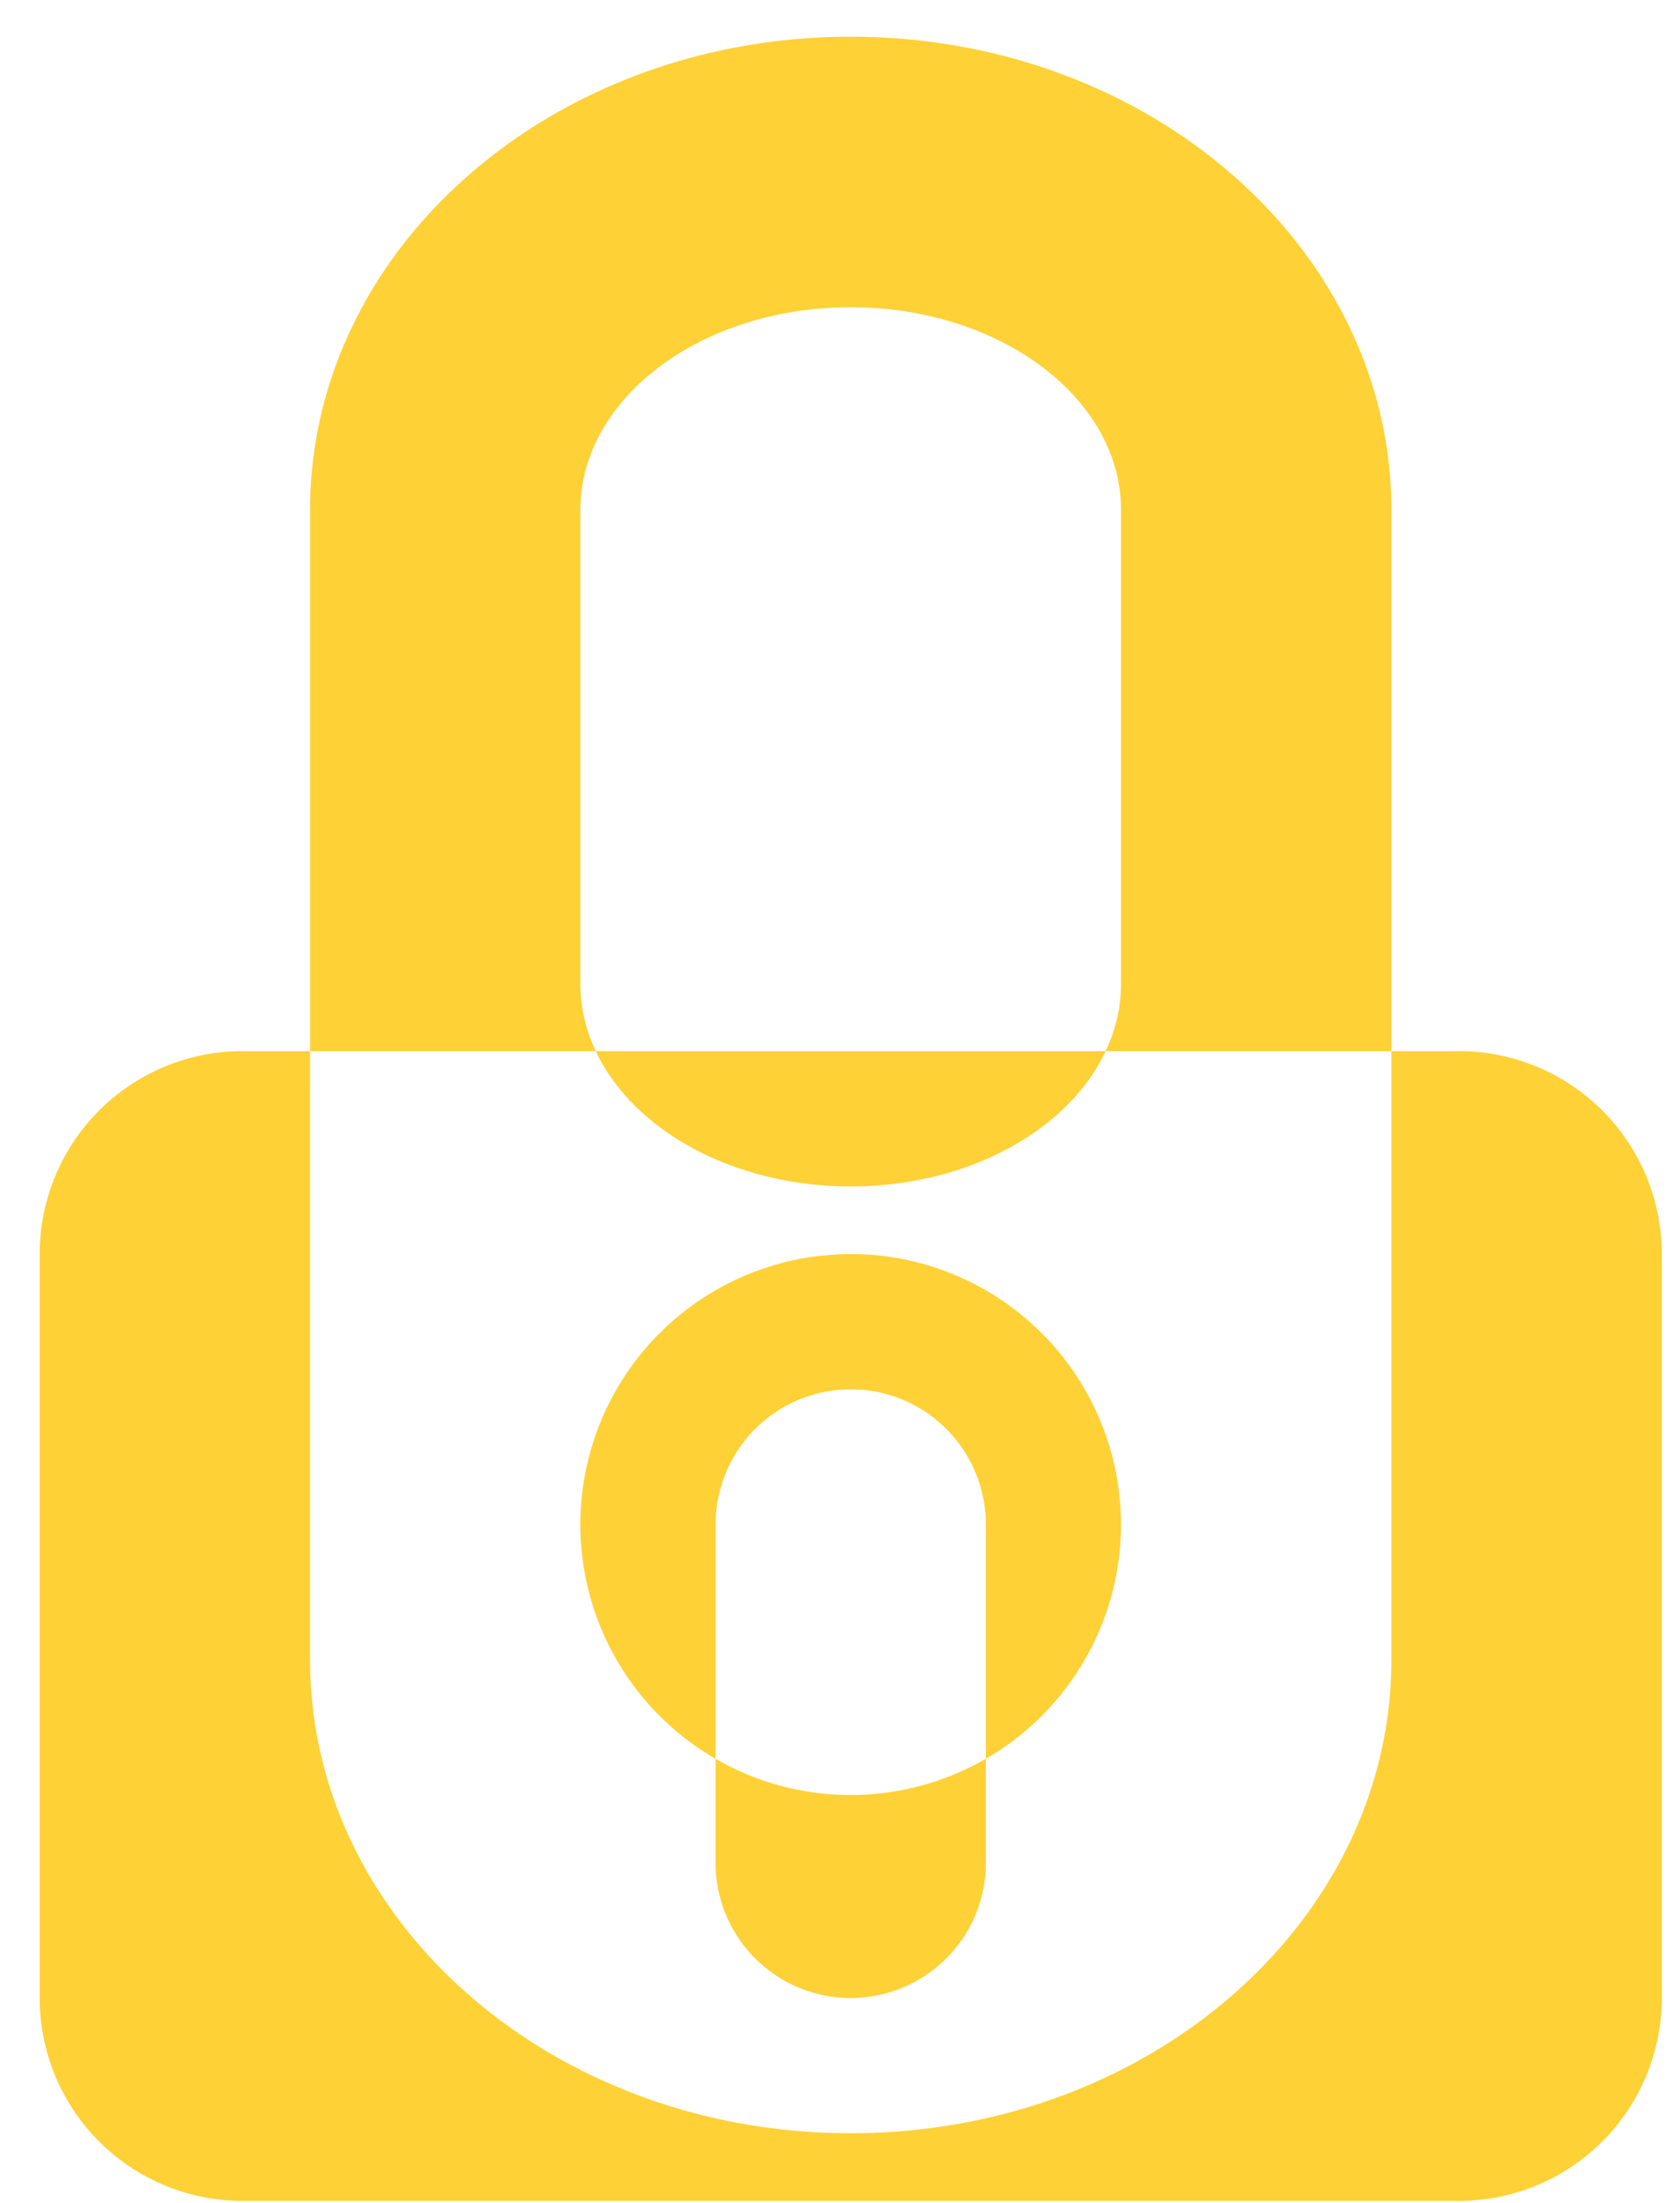 <svg xmlns="http://www.w3.org/2000/svg" width="29" height="38" viewBox="0 0 29 38">
<defs>
    <style>
      .cls-1 {
        fill: #fed136;
        fill-rule: evenodd;
      }
    </style>
  </defs>
  <path id="Icon-Locked" class="cls-1" d="M14.685,0.633c5.155,0,9.333,3.656,9.333,8.167V28.632c0,4.51-4.178,8.166-9.333,8.166s-9.333-3.656-9.333-8.166V8.8C5.352,4.289,9.53.633,14.685,0.633Zm0,4.667c2.577,0,4.666,1.567,4.666,3.5v8.166c0,1.934-2.089,3.5-4.666,3.5s-4.667-1.567-4.667-3.5V8.8C10.018,6.867,12.108,5.3,14.685,5.3ZM4.185,18.132h21a3.5,3.5,0,0,1,3.5,3.5V34.465a3.5,3.5,0,0,1-3.5,3.5h-21a3.5,3.5,0,0,1-3.5-3.5V21.633A3.5,3.5,0,0,1,4.185,18.132Zm10.5,5.833A2.333,2.333,0,0,1,17.018,26.3v5.833a2.333,2.333,0,1,1-4.666,0V26.3A2.333,2.333,0,0,1,14.685,23.966Zm0-2.333A4.666,4.666,0,1,1,10.018,26.3,4.666,4.666,0,0,1,14.685,21.633Z"/>
</svg>
